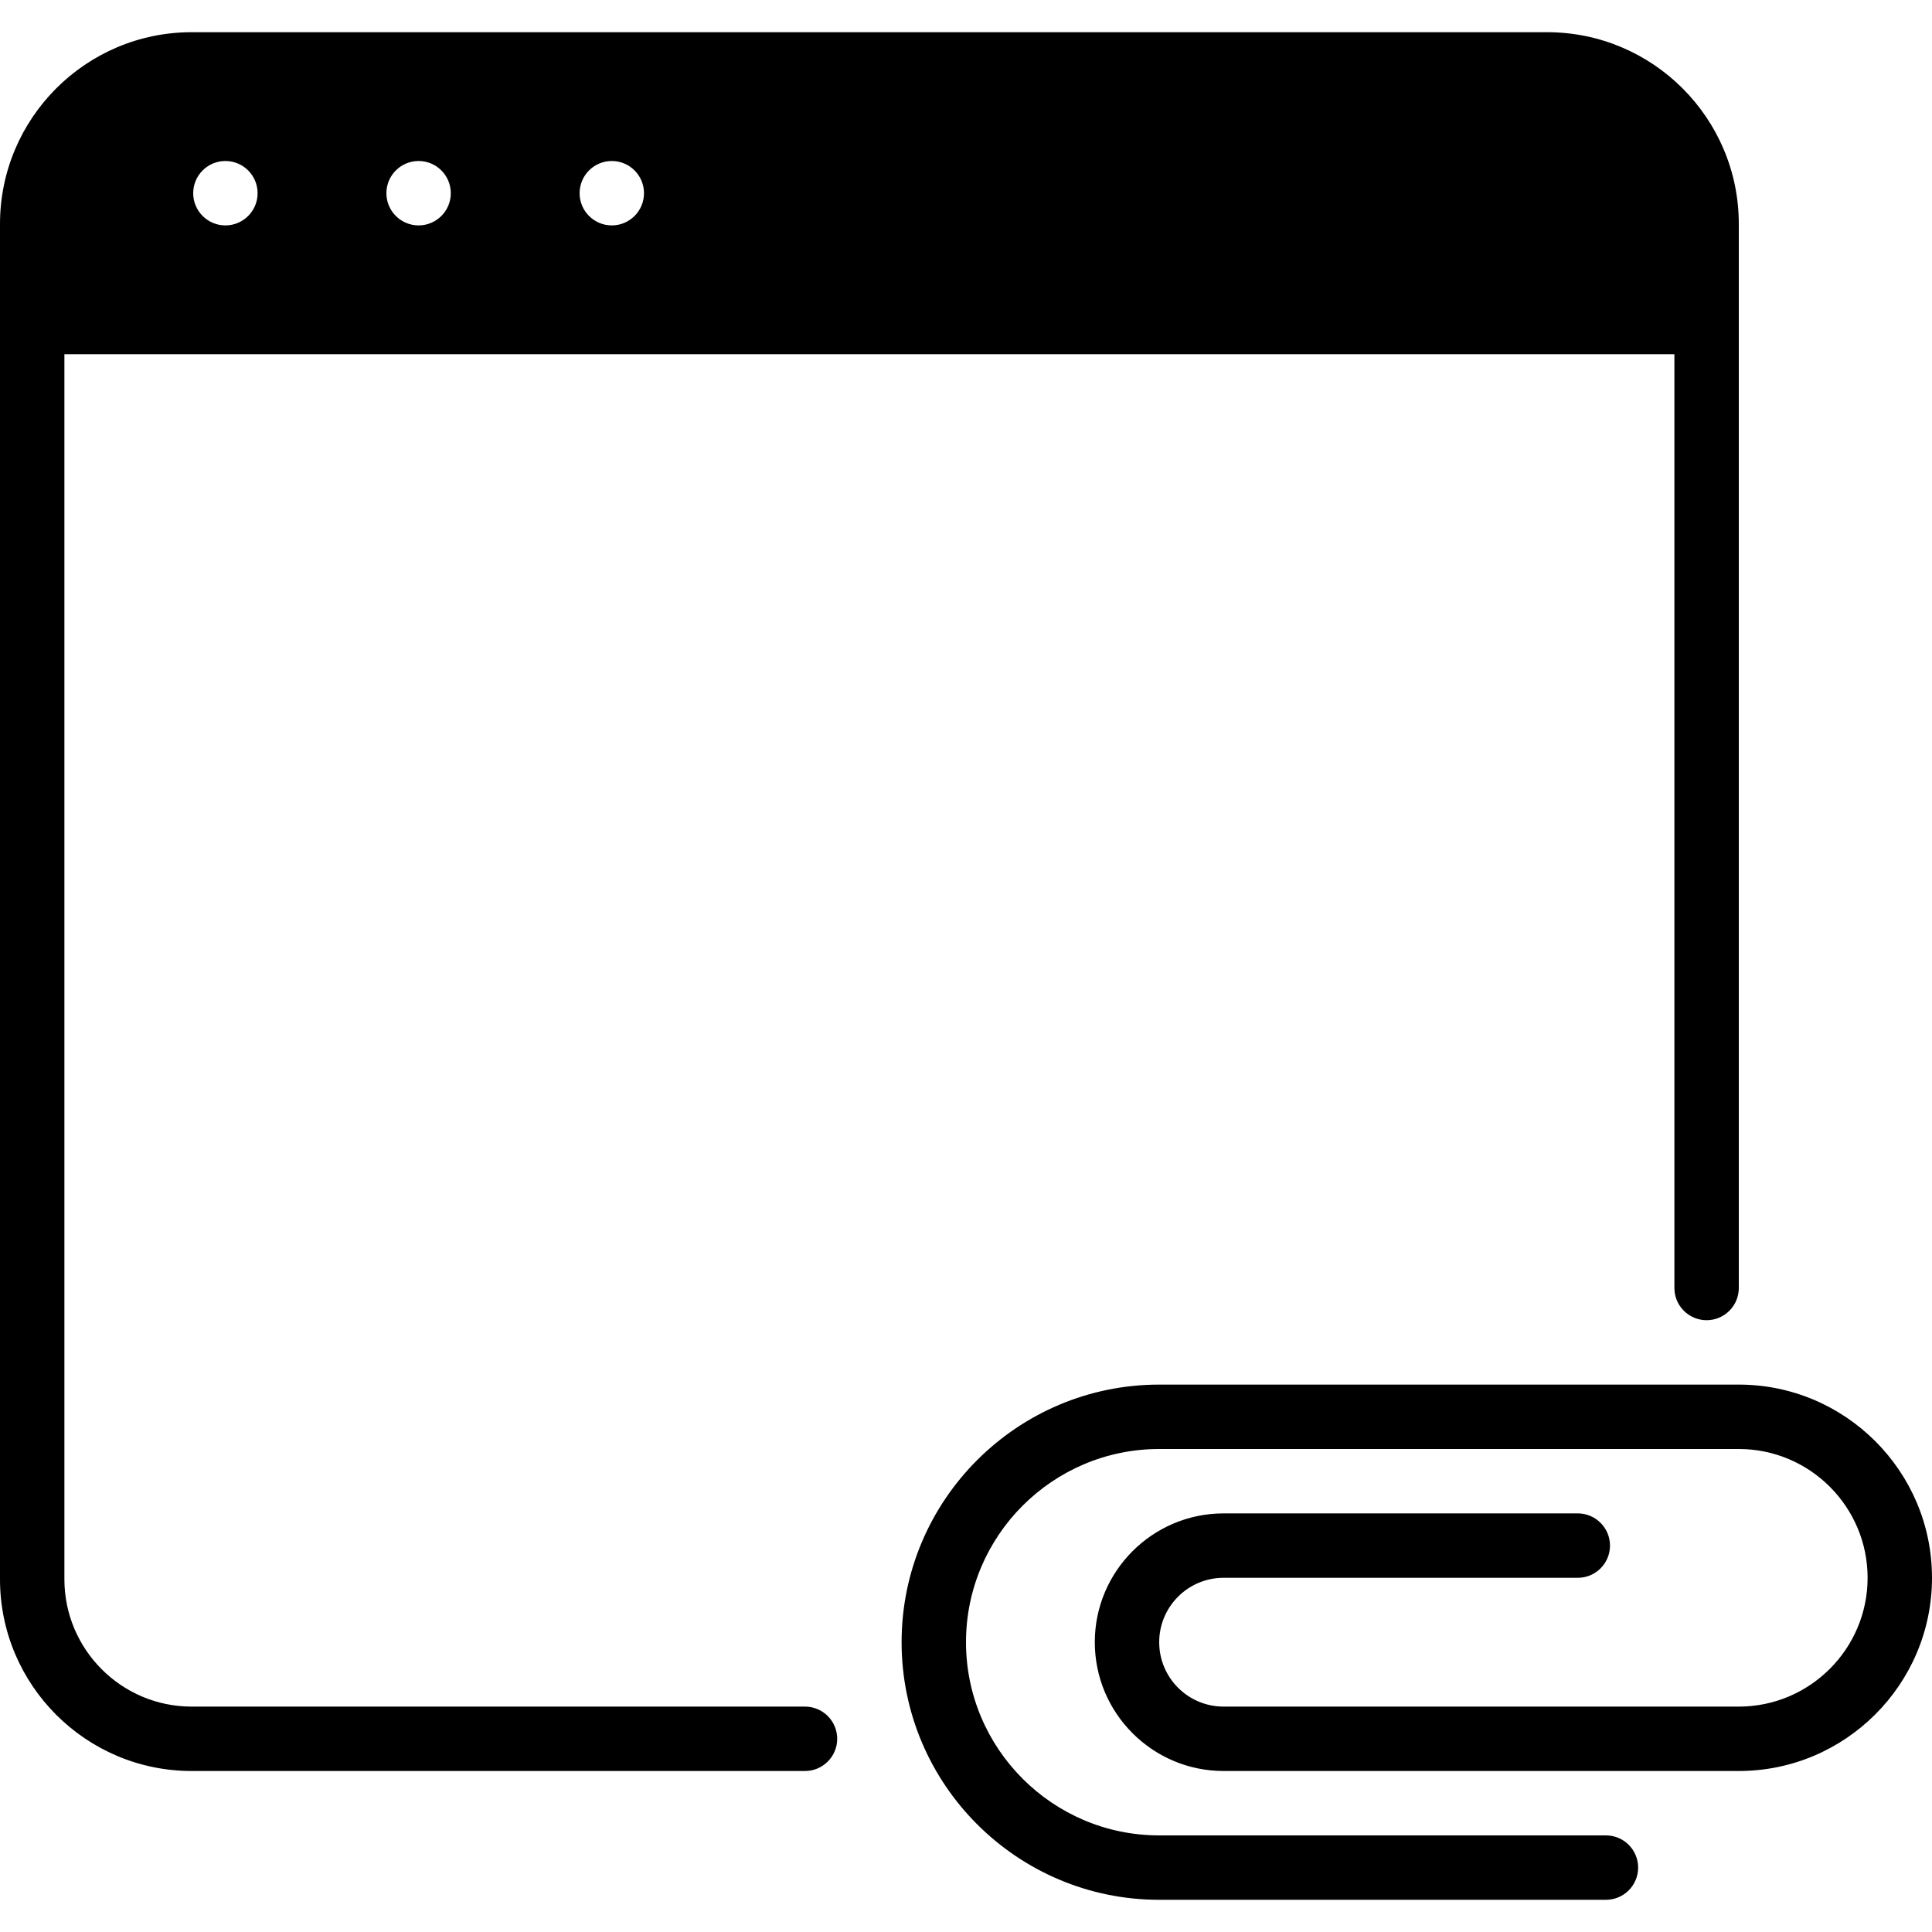 <?xml version="1.0" encoding="iso-8859-1"?>
<!-- Generator: Adobe Illustrator 19.0.0, SVG Export Plug-In . SVG Version: 6.00 Build 0)  -->
<svg version="1.1" id="Layer_1" xmlns="http://www.w3.org/2000/svg" xmlns:xlink="http://www.w3.org/1999/xlink" x="0px" y="0px"
	 viewBox="0 0 30 30" style="enable-background:new 0 0 30 30;" xml:space="preserve">
<g>
	<g>
		<path d="M27,21.5h-9c-2.206,0-4,1.794-4,4s1.794,4,4,4h6.937c0.276,0,0.5-0.224,0.5-0.5s-0.224-0.5-0.5-0.5H18
			c-1.654,0-3-1.346-3-3s1.346-3,3-3h9c1.103,0,2,0.897,2,2c0,1.103-0.897,2-2,2h-8c-0.552,0-1-0.448-1-1s0.448-1,1-1h5.5
			c0.276,0,0.5-0.224,0.5-0.5s-0.224-0.5-0.5-0.5H19c-1.103,0-2,0.897-2,2c0,1.103,0.897,2,2,2h8c1.654,0,3-1.346,3-3
			S28.654,21.5,27,21.5z M12.5,26.5H2.976C1.886,26.5,1,25.613,1,24.523V5.5h25V20c0,0.276,0.224,0.5,0.5,0.5S27,20.276,27,20V3.477
			C27,1.835,25.665,0.5,24.024,0.5H2.976C1.335,0.5,0,1.835,0,3.477v21.046C0,26.165,1.335,27.5,2.976,27.5H12.5
			c0.276,0,0.5-0.224,0.5-0.5S12.776,26.5,12.5,26.5z M9.5,2.5C9.776,2.5,10,2.724,10,3S9.776,3.5,9.5,3.5S9,3.276,9,3
			S9.224,2.5,9.5,2.5z M6.5,2.5C6.776,2.5,7,2.724,7,3S6.776,3.5,6.5,3.5S6,3.276,6,3S6.224,2.5,6.5,2.5z M3.5,2.5
			C3.776,2.5,4,2.724,4,3S3.776,3.5,3.5,3.5S3,3.276,3,3S3.224,2.5,3.5,2.5z"/>
	</g>
</g>
</svg>
